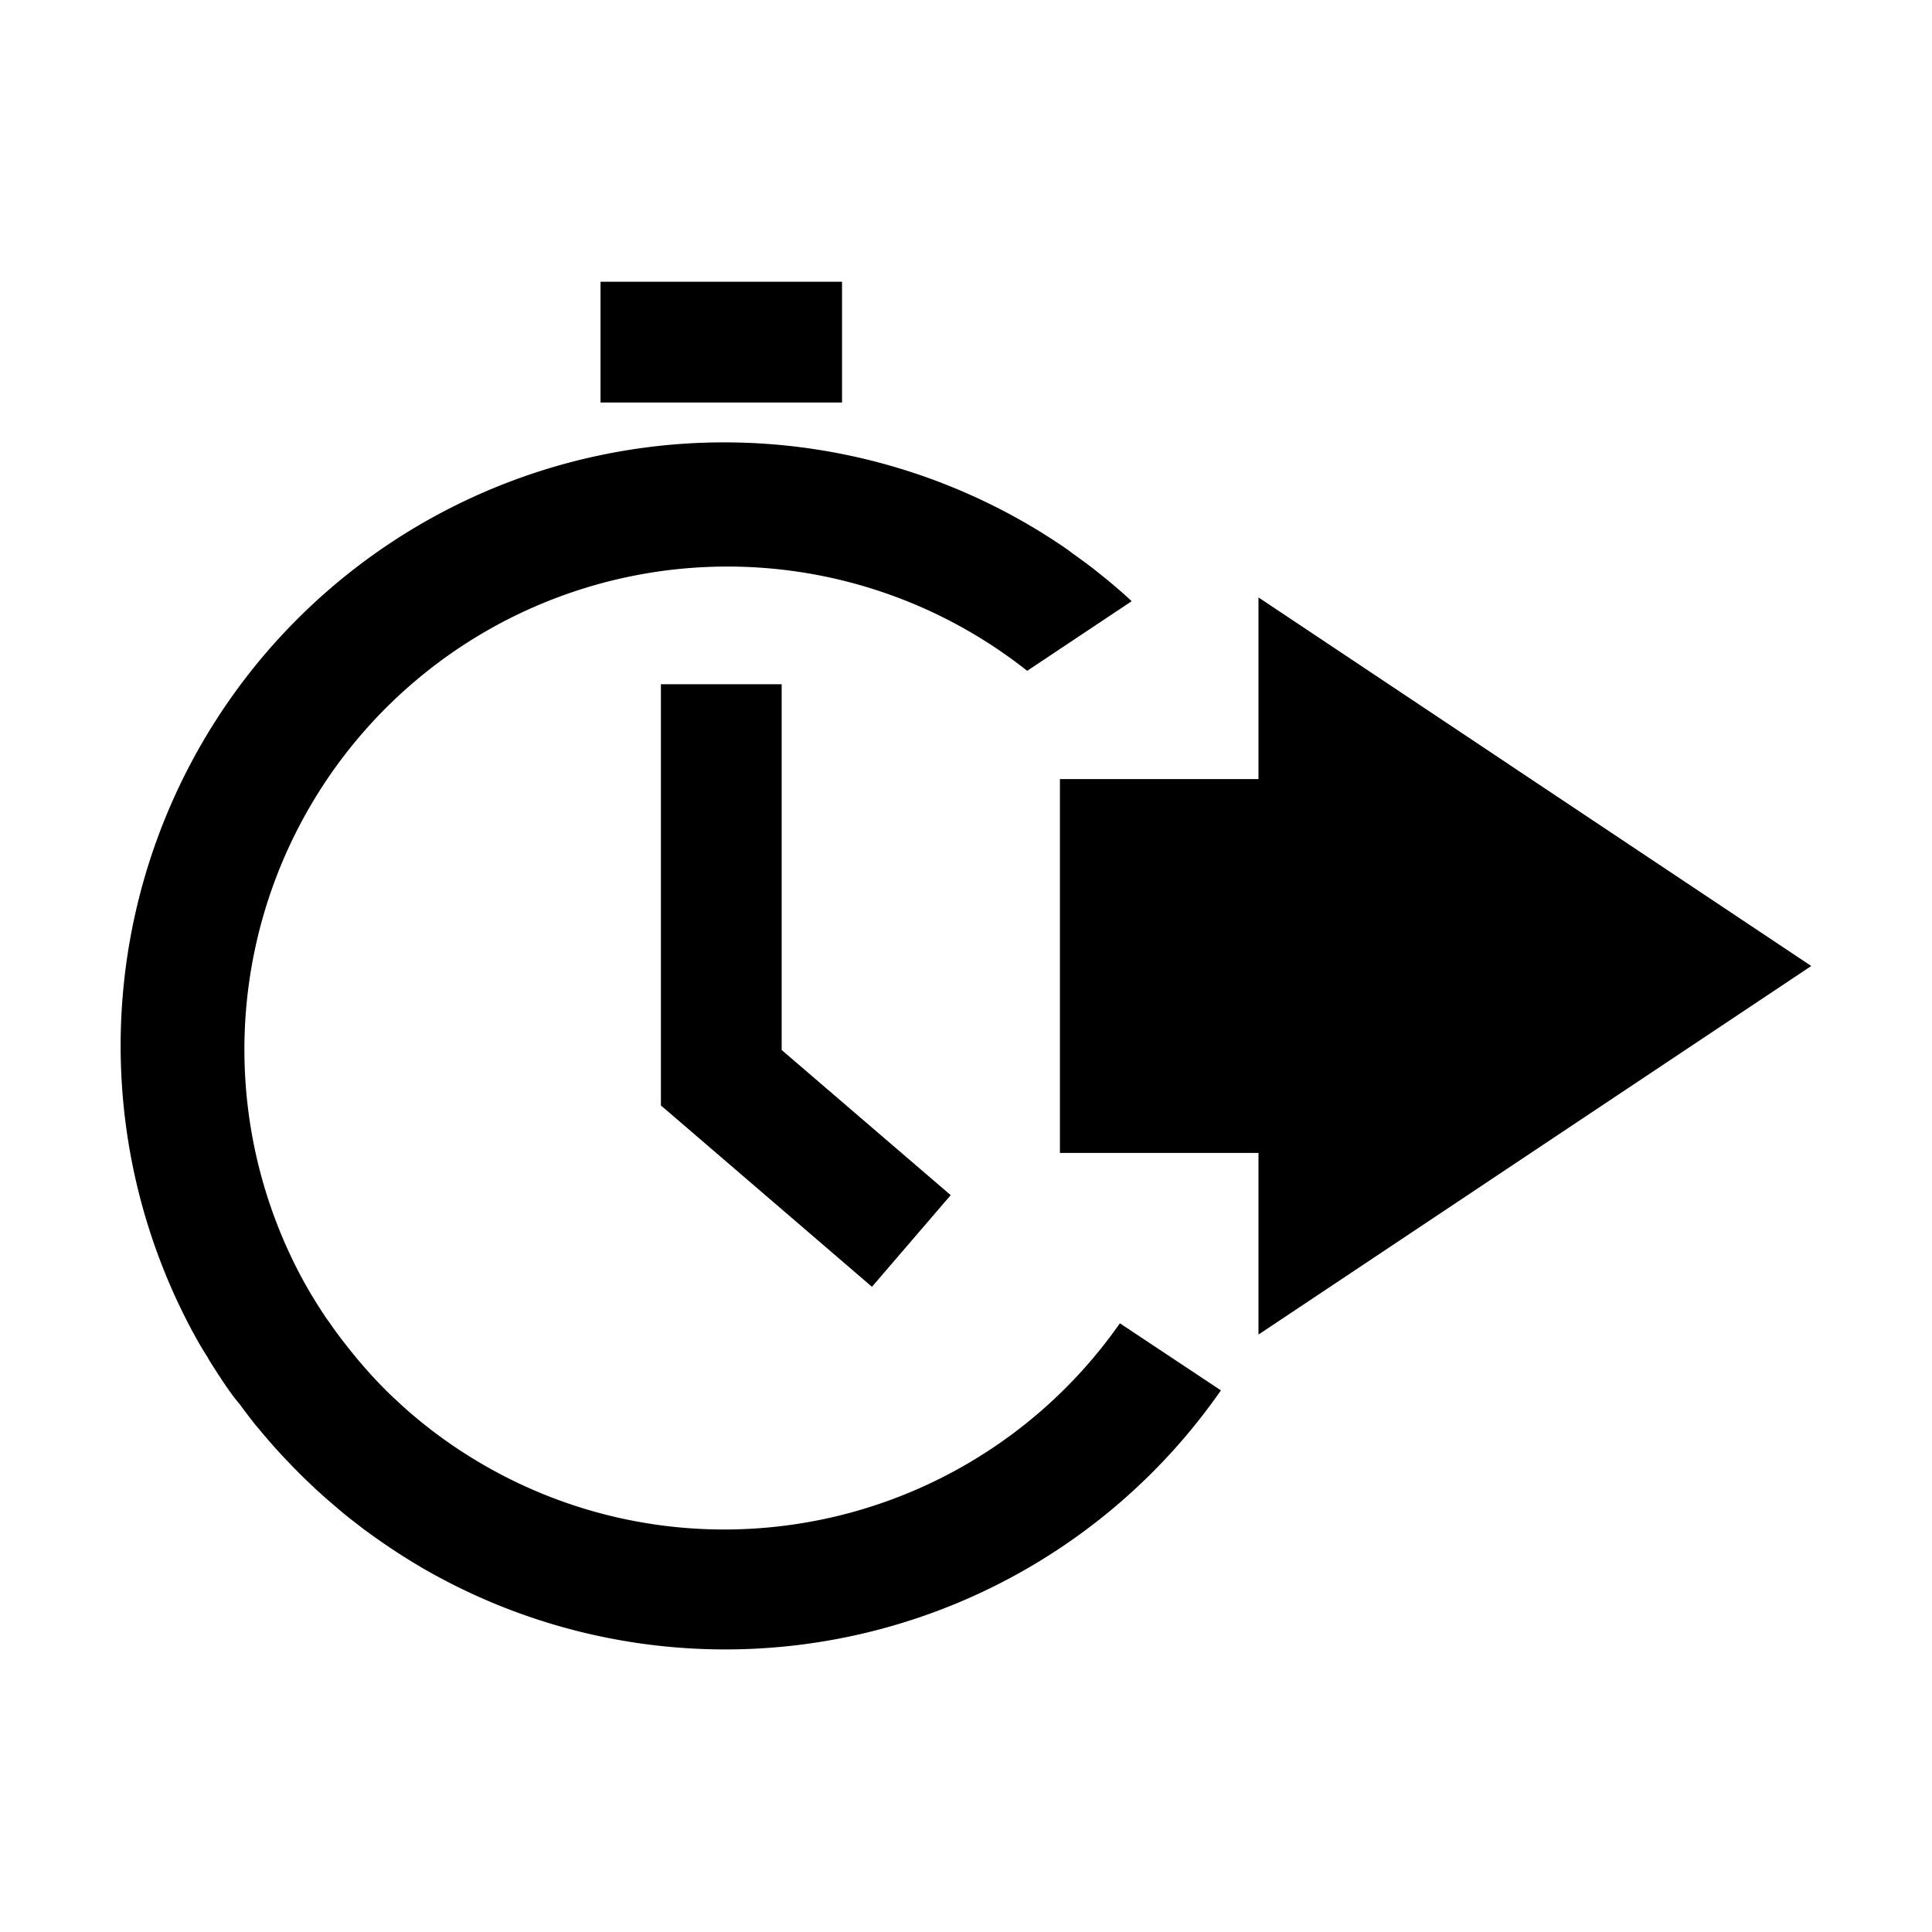 <svg id="Layer_1" data-name="Layer 1" xmlns="http://www.w3.org/2000/svg" viewBox="0 0 144 144"><title>departure_time</title><polygon points="135 72 93.8 44.53 93.8 58.07 79 58.07 79 85.93 93.8 85.93 93.8 99.47 135 72"/><rect x="44.76" y="21" width="18" height="9"/><polygon points="58.26 51 49.26 51 49.26 68.18 49.26 69.38 49.26 75.56 49.26 75.82 49.26 82.39 49.26 82.4 49.77 82.83 64.99 95.91 70.24 89.8 70.86 89.08 58.26 78.26 58.26 62.18 58.26 51"/><path d="M54,114a35.79,35.79,0,0,1-19.17-5.55h0a35.07,35.07,0,0,1-3.95-2.89l0,0c-.58-.48-1.13-1-1.67-1.5l-.22-.21a35.74,35.74,0,0,1-3-3.35l-.33-.42c-.39-.5-.76-1-1.12-1.53l-.22-.3c-.39-.58-.77-1.18-1.13-1.78-.13-.21-.25-.43-.37-.64-.24-.42-.47-.85-.69-1.28A36,36,0,0,1,76.56,50l7.79-5.19-.54-.5-.57-.49c-.41-.36-.84-.71-1.27-1.05l-.5-.4q-.72-.55-1.47-1.08L79.62,41c-.59-.41-1.18-.8-1.79-1.18l-.14-.09a45,45,0,0,0-58.36,9.52l0,0A45,45,0,0,0,14.22,99h0c.06.13.13.25.2.37l.06.11c.31.57.64,1.14,1,1.69l.1.19c.35.57.72,1.13,1.09,1.69l.17.25c.31.45.63.9,1,1.33l.32.43c.37.49.75,1,1.14,1.45l.3.36c.3.36.61.71.92,1.06l.52.57.83.87c.27.27.54.55.81.81l.85.81.72.65.64.55c.5.43,1,.85,1.54,1.26l.41.32c.31.24.63.47.95.7l.48.34c1.1.77,2.23,1.49,3.4,2.17l.27.15A45,45,0,0,0,91,103.63l-7.53-5A36,36,0,0,1,54,114Z"/></svg>